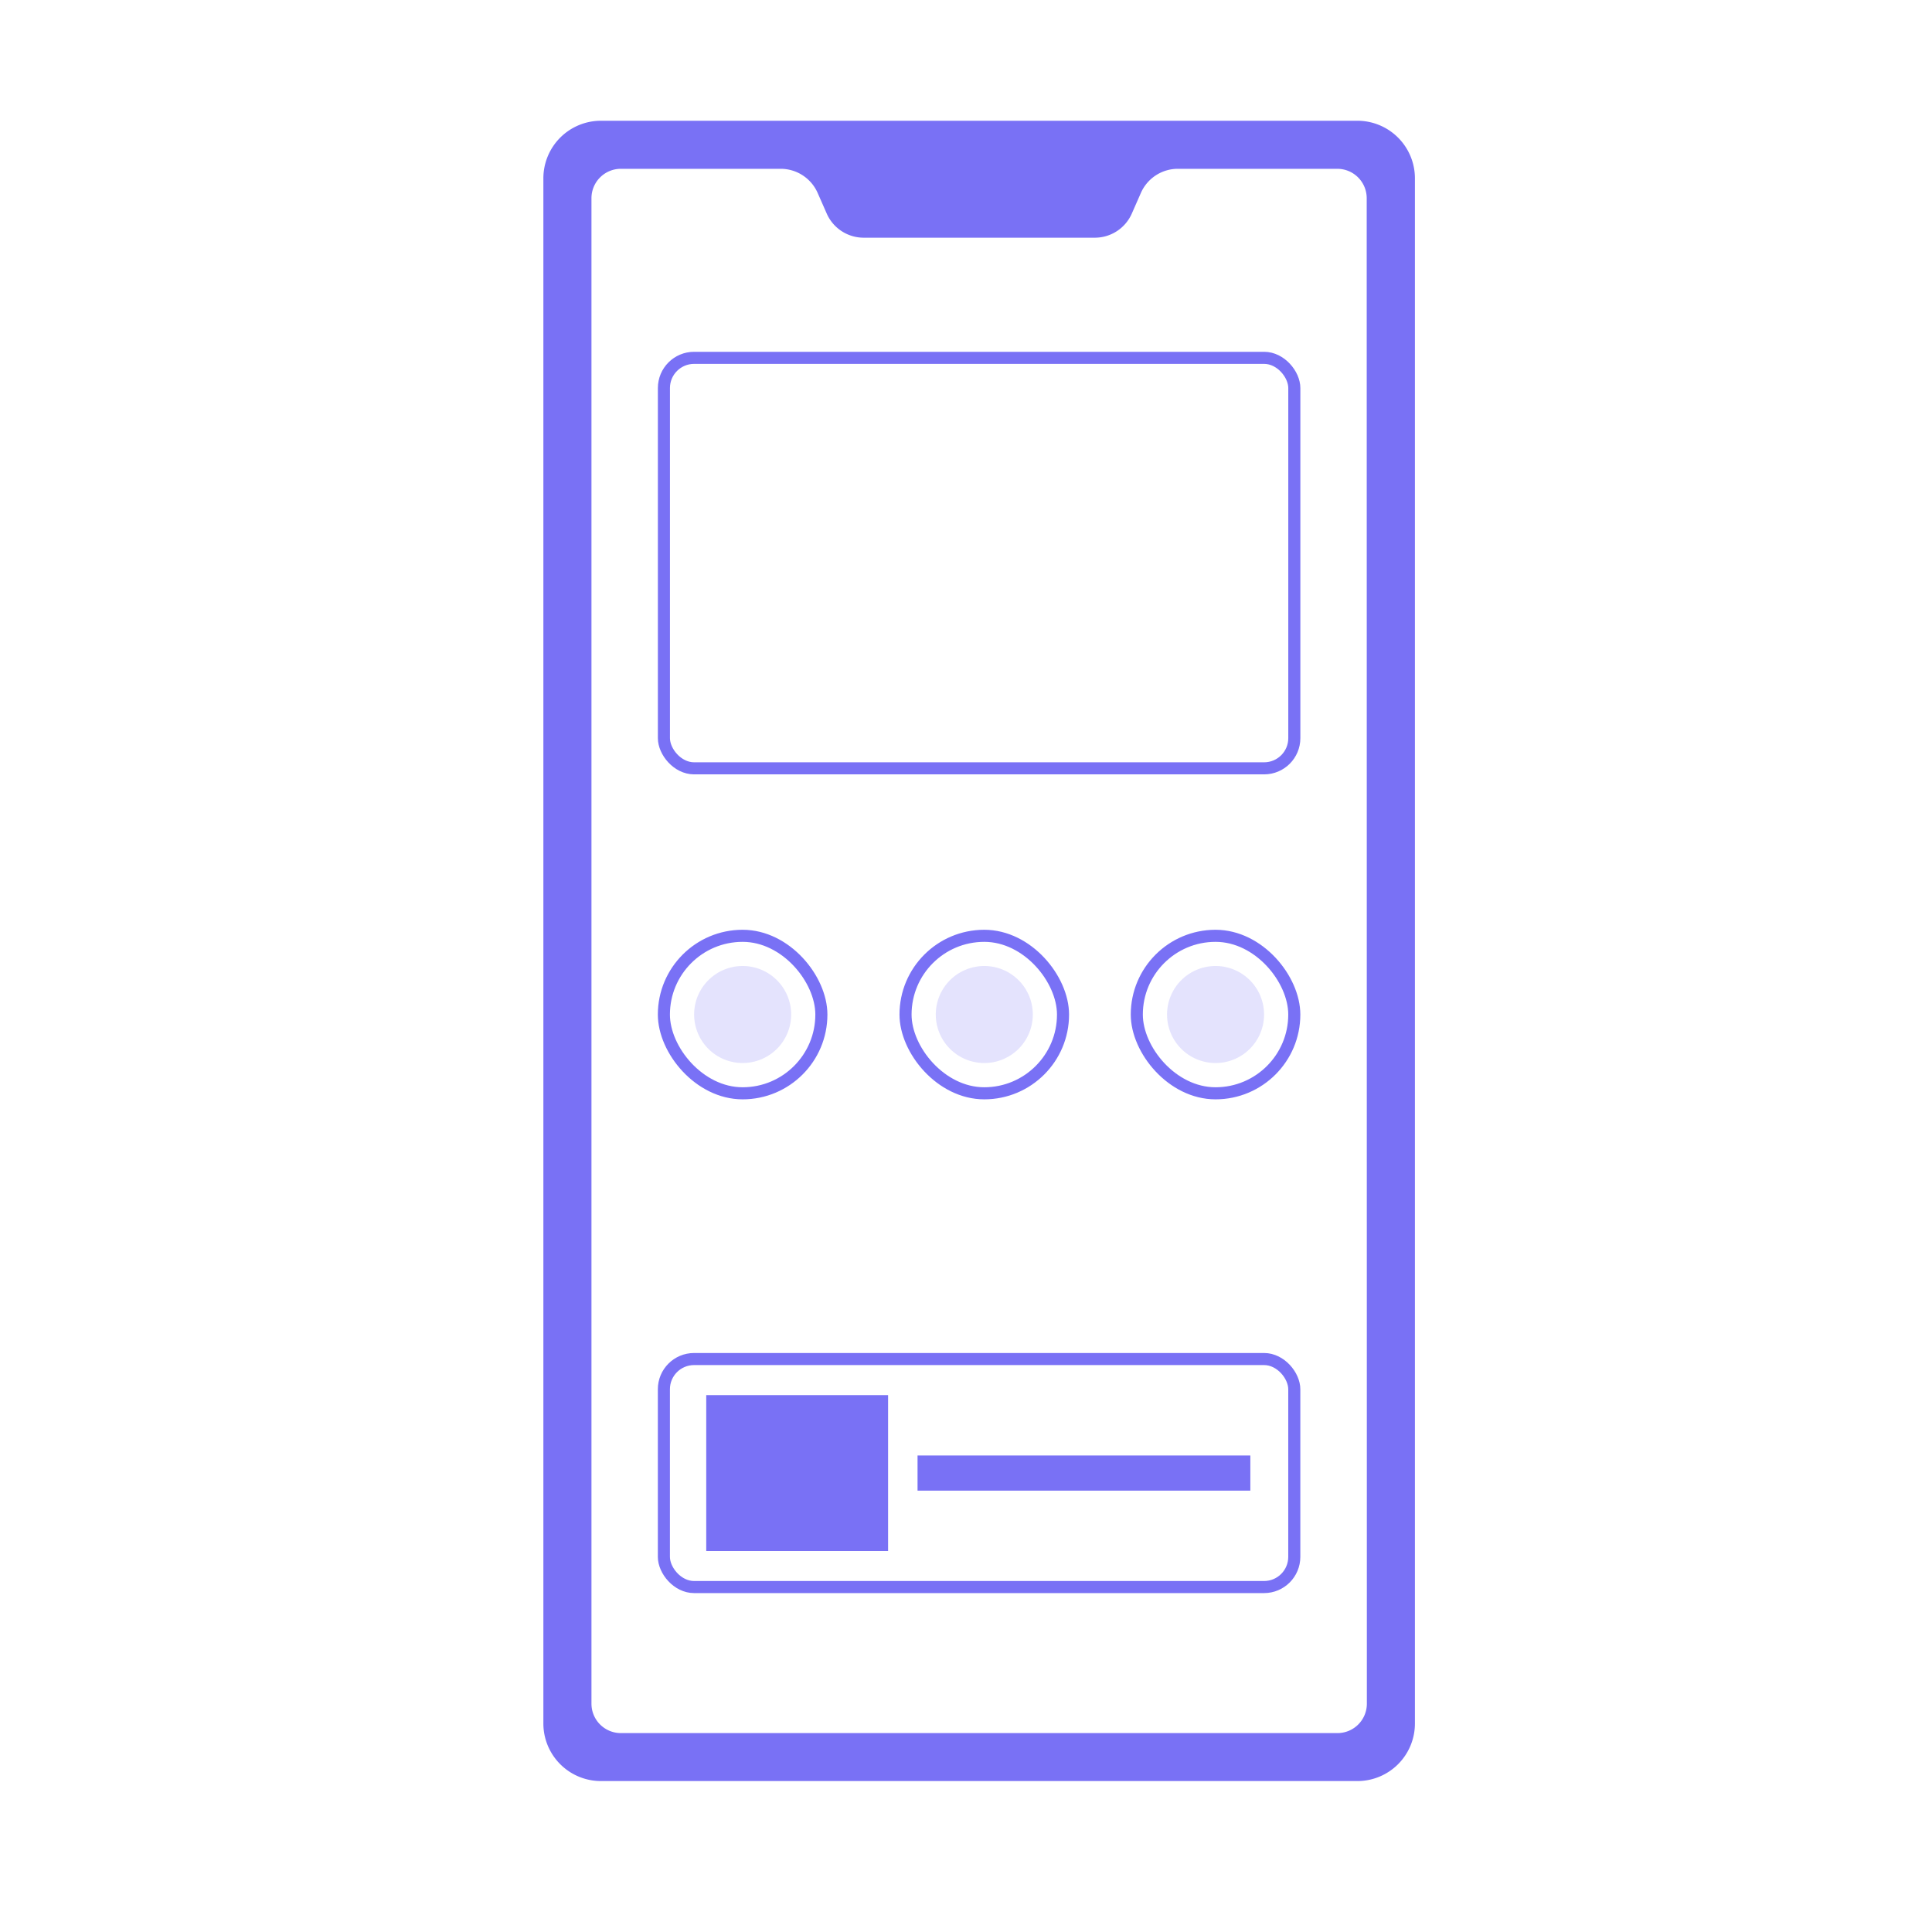 <svg xmlns="http://www.w3.org/2000/svg" xmlns:xlink="http://www.w3.org/1999/xlink" width="64" height="64" viewBox="0 0 64 64">
  <defs>
    <clipPath id="clip-path">
      <rect id="Rectangle_17671" data-name="Rectangle 17671" width="3.214" height="3.213" fill="#d9f777"/>
    </clipPath>
    <clipPath id="clip-path-3">
      <rect id="Rectangle_17671-3" data-name="Rectangle 17671" width="3.214" height="3.213" fill="#7971f5"/>
    </clipPath>
  </defs>
  <g id="app-mobile-violet" transform="translate(-147 -401)">
    <rect id="Rectangle_17667" data-name="Rectangle 17667" width="64" height="64" transform="translate(147 401)" fill="#fff" opacity="0"/>
    <g id="Group_32212" data-name="Group 32212" transform="translate(165 405)">
      <g id="Group_32213" data-name="Group 32213">
        <g id="Group_32210" data-name="Group 32210">
          <g id="Group_32214" data-name="Group 32214">
            <path id="Path_30742" data-name="Path 30742" d="M74.3,9.521a.478.478,0,1,1-.478-.478.478.478,0,0,1,.478.478" transform="translate(-59.387 -7.322)" fill="#92e3a9"/>
            <circle id="Ellipse_751" data-name="Ellipse 751" cx="0.478" cy="0.478" r="0.478" transform="translate(13.76 2.199) rotate(-45)" fill="none" stroke="#263238" stroke-linecap="round" stroke-linejoin="round" stroke-width="1"/>
            <path id="Path_30743" data-name="Path 30743" d="M26.965,0H1.907A1.907,1.907,0,0,0,0,1.907V53.1A1.907,1.907,0,0,0,1.907,55H26.965A1.906,1.906,0,0,0,28.871,53.1V1.907A1.907,1.907,0,0,0,26.965,0m.314,52.437a.974.974,0,0,1-.974.974H2.566a.974.974,0,0,1-.973-.974V2.566a.974.974,0,0,1,.973-.974H7.859a1.338,1.338,0,0,1,1.227.8l.3.682a1.338,1.338,0,0,0,1.227.8h7.653a1.338,1.338,0,0,0,1.227-.8l.3-.682a1.338,1.338,0,0,1,1.227-.8H26.3a.974.974,0,0,1,.974.974Z" fill="#7971f5"/>
            <rect id="Rectangle_17669" data-name="Rectangle 17669" width="20.883" height="13.598" rx="1" transform="translate(3.993 7.854)" fill="none" stroke="#7971f5" stroke-linecap="round" stroke-linejoin="round" stroke-width="0.4"/>
            <path id="Path_30747" data-name="Path 30747" d="M46.063,95.562H35.006a.3.3,0,0,1,0-.6H46.063a.3.3,0,0,1,0,.6Z" transform="translate(-28.102 -76.893)" fill="none"/>
            <path id="Path_30749" data-name="Path 30749" d="M45.192,102.152H35.006a.3.3,0,1,1,0-.6H45.192a.3.3,0,0,1,0,.6Z" transform="translate(-28.102 -82.229)" fill="none"/>
            <g id="Group_32216" data-name="Group 32216" transform="translate(1.205 1)">
              <rect id="Rectangle_17670" data-name="Rectangle 17670" width="5.217" height="5.217" rx="2.608" transform="translate(2.787 26)" fill="none" stroke="#7971f5" stroke-linecap="round" stroke-linejoin="round" stroke-width="0.4"/>
              <g id="Group_32199" data-name="Group 32199" transform="translate(3.789 27.001)" opacity="0.2">
                <g id="Group_32198" data-name="Group 32198">
                  <g id="Group_32197" data-name="Group 32197" clip-path="url(#clip-path)">
                    <path id="Path_30756" data-name="Path 30756" d="M21.518,145.094h0a1.607,1.607,0,1,1,1.607-1.607,1.607,1.607,0,0,1-1.607,1.607" transform="translate(-19.911 -141.881)" fill="#7971f5"/>
                  </g>
                </g>
              </g>
            </g>
            <g id="Group_32217" data-name="Group 32217" transform="translate(16.871 1)">
              <rect id="Rectangle_17670-2" data-name="Rectangle 17670" width="5.217" height="5.217" rx="2.608" transform="translate(2.787 26)" fill="none" stroke="#7971f5" stroke-linecap="round" stroke-linejoin="round" stroke-width="0.4"/>
              <g id="Group_32199-2" data-name="Group 32199" transform="translate(3.789 27.001)" opacity="0.2">
                <g id="Group_32198-2" data-name="Group 32198">
                  <g id="Group_32197-2" data-name="Group 32197" clip-path="url(#clip-path)">
                    <path id="Path_30756-2" data-name="Path 30756" d="M21.518,145.094h0a1.607,1.607,0,1,1,1.607-1.607,1.607,1.607,0,0,1-1.607,1.607" transform="translate(-19.911 -141.881)" fill="#7971f5"/>
                  </g>
                </g>
              </g>
            </g>
            <g id="Group_32218" data-name="Group 32218" transform="translate(9.21 1)">
              <rect id="Rectangle_17670-3" data-name="Rectangle 17670" width="5.217" height="5.217" rx="2.608" transform="translate(2.787 26)" fill="none" stroke="#7971f5" stroke-linecap="round" stroke-linejoin="round" stroke-width="0.4"/>
              <g id="Group_32199-3" data-name="Group 32199" transform="translate(3.789 27.001)" opacity="0.2">
                <g id="Group_32198-3" data-name="Group 32198">
                  <g id="Group_32197-3" data-name="Group 32197" clip-path="url(#clip-path-3)">
                    <path id="Path_30756-3" data-name="Path 30756" d="M21.518,145.094h0a1.607,1.607,0,1,1,1.607-1.607,1.607,1.607,0,0,1-1.607,1.607" transform="translate(-19.911 -141.881)" fill="#7971f5"/>
                  </g>
                </g>
              </g>
            </g>
            <g id="Group_32215" data-name="Group 32215" transform="translate(0 6.228)">
              <rect id="Rectangle_17672" data-name="Rectangle 17672" width="20.883" height="7.553" rx="1" transform="translate(3.992 34.792)" fill="none" stroke="#7971f5" stroke-linecap="round" stroke-linejoin="round" stroke-width="0.4"/>
              <rect id="Rectangle_17673" data-name="Rectangle 17673" width="6.024" height="5.164" transform="translate(5.395 35.987)" fill="#7971f5"/>
              <rect id="Rectangle_17780" data-name="Rectangle 17780" width="11.024" height="1.164" transform="translate(12.395 37.987)" fill="#7971f5"/>
            </g>
            <path id="Path_30766" data-name="Path 30766" d="M73.945,209.551H65.078a.3.3,0,0,1,0-.6h8.867a.3.3,0,0,1,0,.6Z" transform="translate(-52.451 -169.189)" fill="none"/>
          </g>
        </g>
      </g>
    </g>
  </g>
</svg>
